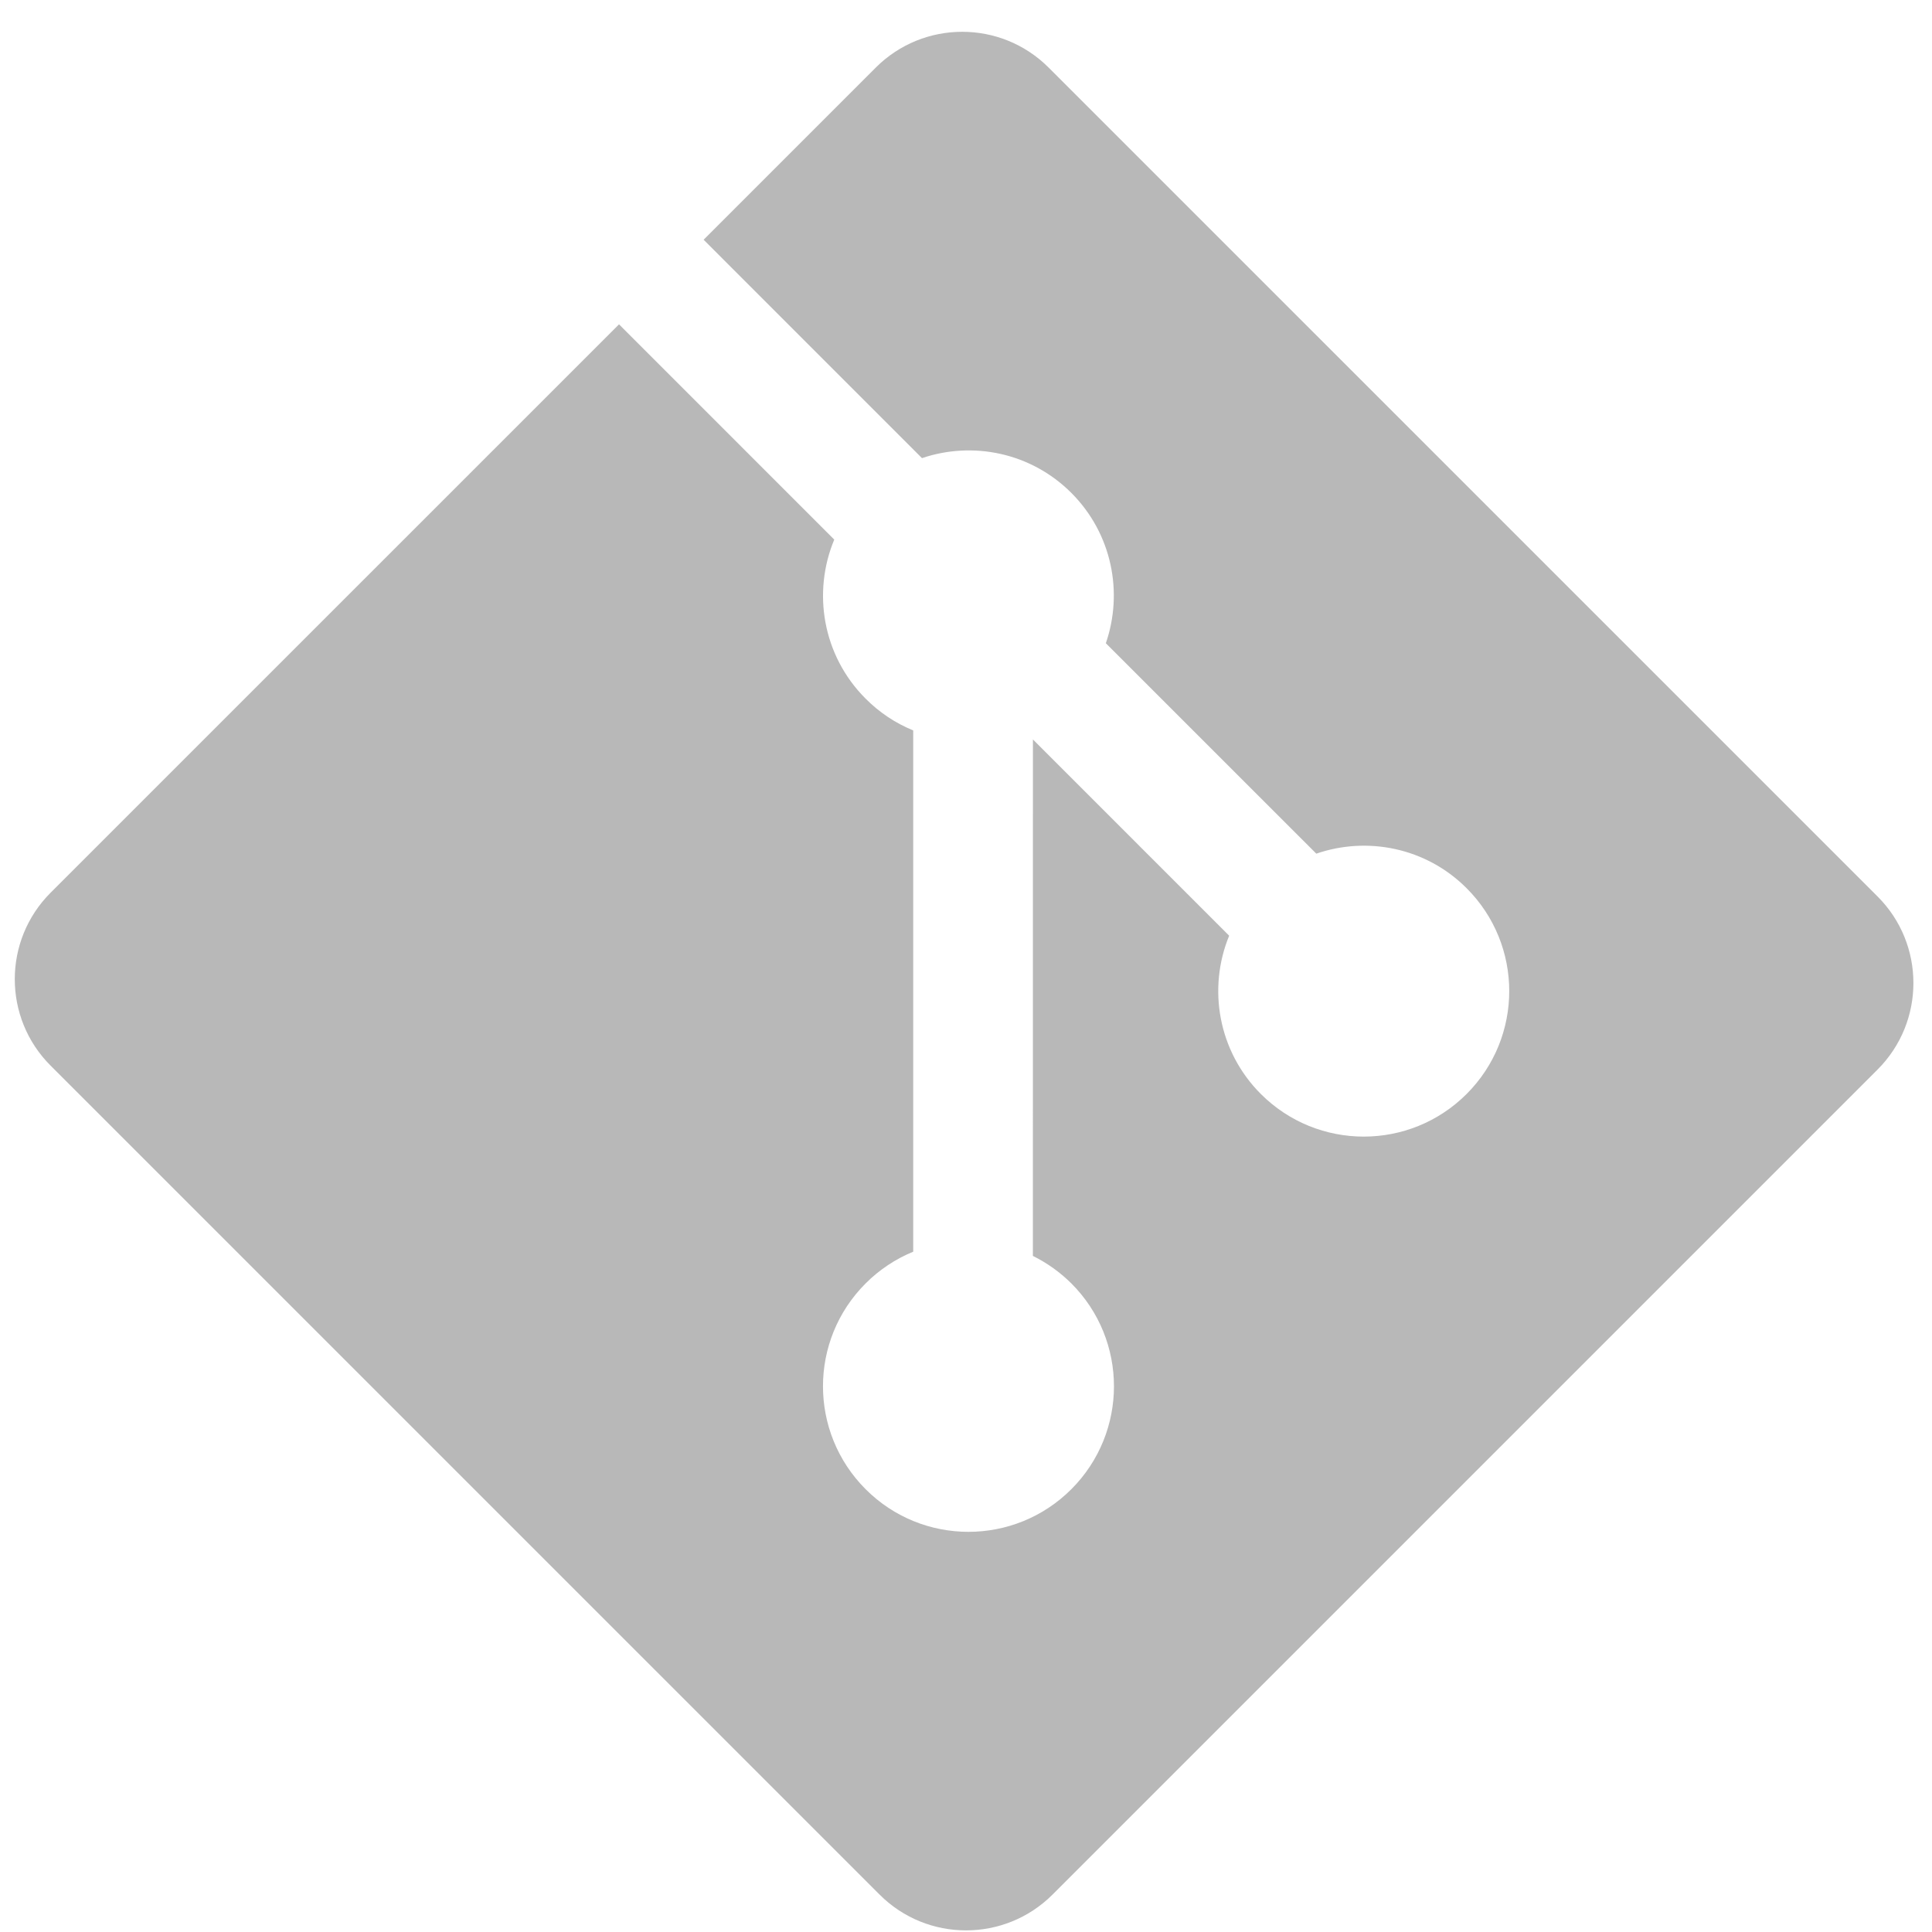 <svg width="47" height="47" viewBox="0 0 47 47" fill="none" xmlns="http://www.w3.org/2000/svg">
<path d="M45.677 21.81L25.511 1.645C24.35 0.483 22.466 0.483 21.304 1.645L17.117 5.832L22.429 11.145C23.663 10.727 25.079 11.007 26.063 11.991C27.052 12.982 27.329 14.409 26.902 15.648L32.022 20.767C33.26 20.341 34.69 20.617 35.679 21.608C37.061 22.99 37.061 25.23 35.679 26.613C34.296 27.996 32.056 27.996 30.672 26.613C29.632 25.572 29.375 24.044 29.902 22.763L25.128 17.989L25.127 30.553C25.473 30.724 25.789 30.95 26.063 31.222C27.445 32.604 27.445 34.844 26.063 36.228C24.68 37.611 22.439 37.611 21.058 36.228C19.675 34.844 19.675 32.604 21.058 31.222C21.389 30.891 21.783 30.628 22.216 30.45V17.769C21.782 17.592 21.389 17.329 21.058 16.996C20.011 15.95 19.759 14.413 20.295 13.127L15.059 7.89L1.231 21.717C0.069 22.879 0.069 24.763 1.231 25.924L21.398 46.09C22.559 47.251 24.442 47.251 25.605 46.09L45.677 26.018C46.838 24.856 46.838 22.971 45.677 21.81" fill="#B8B8B8"/>
</svg>
